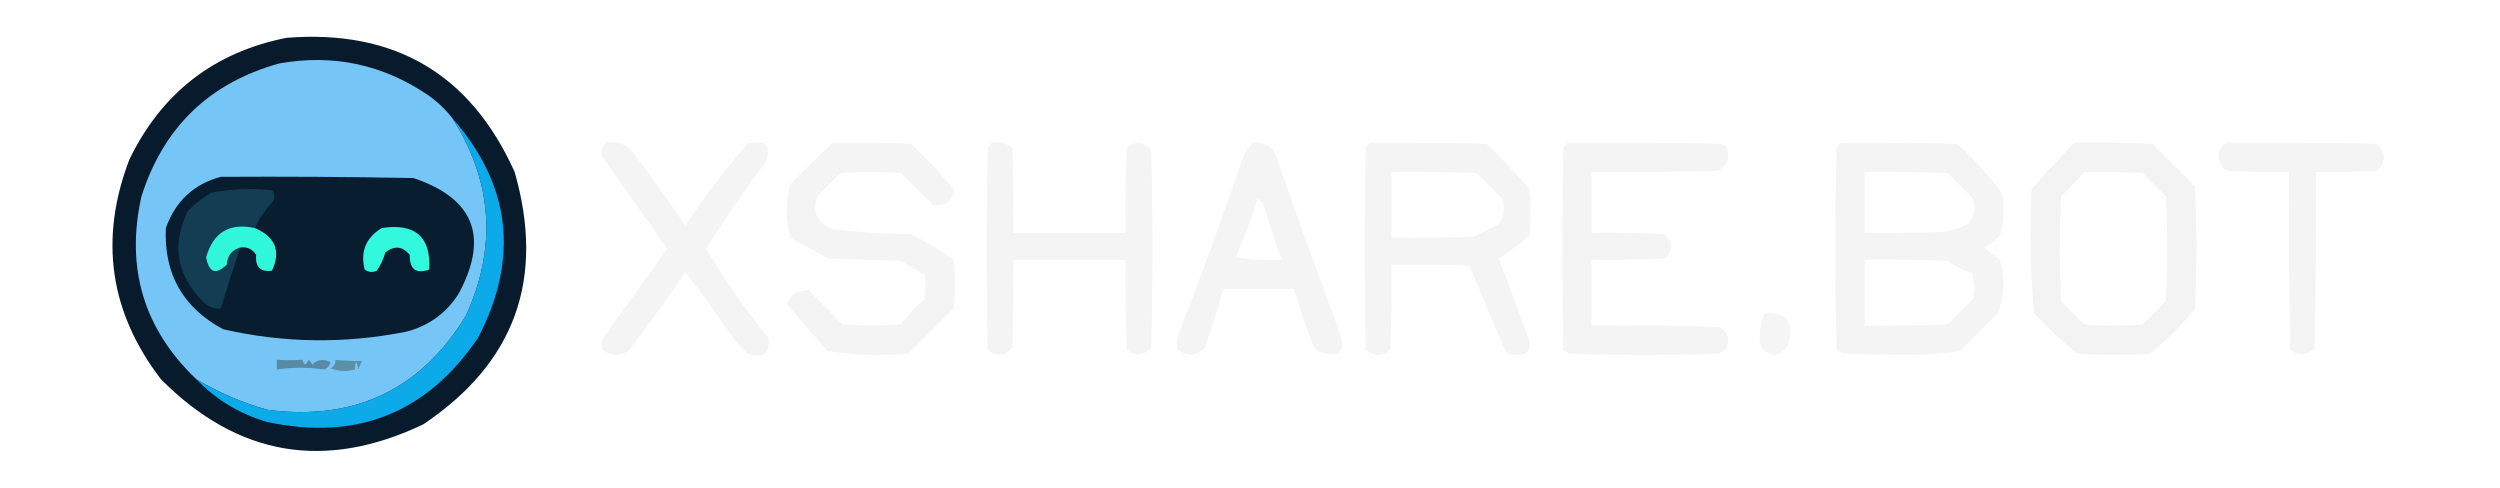 <?xml version="1.0" encoding="UTF-8"?>
<!DOCTYPE svg PUBLIC "-//W3C//DTD SVG 1.1//EN" "http://www.w3.org/Graphics/SVG/1.1/DTD/svg11.dtd">
<svg xmlns="http://www.w3.org/2000/svg" version="1.1" width="1025px" height="200px" style="shape-rendering:geometricPrecision; text-rendering:geometricPrecision; image-rendering:optimizeQuality; fill-rule:evenodd; clip-rule:evenodd" xmlns:xlink="http://www.w3.org/1999/xlink">
<g><path style="opacity:1" fill="#071b2c" d="M 117.5,15.5 C 161.767,11.996 192.934,30.329 211,70.5C 223.611,114.349 211.111,148.849 173.5,174C 133.175,193.199 97.342,187.032 66,155.5C 44.935,128.031 40.602,98.031 53,65.5C 66.243,38.08 87.743,21.413 117.5,15.5 Z"/></g>
<g><path style="opacity:1" fill="#75c5f6" d="M 185.5,48.5 C 201.967,74.453 203.8,101.452 191,129.5C 172.395,159.881 145.228,172.714 109.5,168C 99.217,165.079 89.55,160.912 80.5,155.5C 58.921,134.877 51.421,109.877 58,80.5C 67.01,52.157 85.843,33.99 114.5,26C 136.646,22.078 156.98,26.411 175.5,39C 179.334,41.668 182.667,44.835 185.5,48.5 Z"/></g>
<g><path style="opacity:0.867" fill="#f1f2f1" d="M 248.5,58.5 C 252.007,57.993 255.174,58.66 258,60.5C 266.054,70.888 273.721,81.554 281,92.5C 288.733,80.765 297.233,69.598 306.5,59C 313.911,57.075 316.411,59.575 314,66.5C 305.206,77.929 297.039,89.762 289.5,102C 297.116,114.714 305.616,126.88 315,138.5C 315.812,145.001 312.979,147.168 306.5,145C 305,143.5 303.5,142 302,140.5C 295.245,130.656 288.245,120.99 281,111.5C 273.583,122.591 265.75,133.425 257.5,144C 253.879,146.09 250.379,145.923 247,143.5C 246.365,141.365 246.699,139.365 248,137.5C 256.623,125.755 265.123,113.922 273.5,102C 264.79,89.412 255.956,76.912 247,64.5C 246.252,62.16 246.752,60.16 248.5,58.5 Z"/></g>
<g><path style="opacity:0.865" fill="#f1f2f1" d="M 341.5,58.5 C 352.172,58.334 362.839,58.5 373.5,59C 379.699,64.864 385.532,71.031 391,77.5C 390.54,82.616 387.706,84.783 382.5,84C 378.167,79.667 373.833,75.333 369.5,71C 361.167,70.333 352.833,70.333 344.5,71C 341.333,74.167 338.167,77.333 335,80.5C 333.04,87.227 335.206,91.727 341.5,94C 352.109,95.237 362.775,95.903 373.5,96C 379.575,99.07 385.408,102.57 391,106.5C 391.667,113.167 391.667,119.833 391,126.5C 384.779,132.721 378.613,138.887 372.5,145C 361.427,145.931 350.427,145.597 339.5,144C 333.676,137.673 328.009,131.173 322.5,124.5C 324.465,120.655 327.465,118.821 331.5,119C 336.167,123.667 340.833,128.333 345.5,133C 353.5,133.667 361.5,133.667 369.5,133C 372.297,129.201 375.464,125.701 379,122.5C 379.667,119.167 379.667,115.833 379,112.5C 375.784,110.807 372.617,108.973 369.5,107C 359.5,106.667 349.5,106.333 339.5,106C 334.351,103.169 329.185,100.336 324,97.5C 322,90.167 322,82.833 324,75.5C 329.729,69.603 335.562,63.936 341.5,58.5 Z"/></g>
<g><path style="opacity:0.873" fill="#f1f2f1" d="M 406.5,58.5 C 409.685,58.02 412.519,58.686 415,60.5C 415.5,72.162 415.667,83.829 415.5,95.5C 430.833,95.5 446.167,95.5 461.5,95.5C 461.333,83.829 461.5,72.162 462,60.5C 465.619,57.657 468.952,57.99 472,61.5C 472.667,88.5 472.667,115.5 472,142.5C 468.867,145.867 465.534,146.201 462,143.5C 461.5,131.171 461.333,118.838 461.5,106.5C 446.167,106.5 430.833,106.5 415.5,106.5C 415.667,118.505 415.5,130.505 415,142.5C 412.029,146.092 408.696,146.425 405,143.5C 404.333,115.833 404.333,88.167 405,60.5C 405.717,59.956 406.217,59.289 406.5,58.5 Z"/></g>
<g><path style="opacity:0.867" fill="#f1f2f1" d="M 513.5,58.5 C 517.888,57.943 521.055,59.61 523,63.5C 531.354,87.56 540.02,111.56 549,135.5C 552.118,144.198 549.285,147.031 540.5,144C 539.299,143.097 538.465,141.931 538,140.5C 535.285,133.268 532.785,125.935 530.5,118.5C 520.833,118.5 511.167,118.5 501.5,118.5C 499.306,126.565 496.806,134.565 494,142.5C 490.603,145.981 486.936,146.314 483,143.5C 482.333,141.5 482.333,139.5 483,137.5C 492.528,113.094 501.528,88.427 510,63.5C 511.176,61.804 512.343,60.138 513.5,58.5 Z M 515.5,81.5 C 516.458,81.953 517.292,82.62 518,83.5C 520.238,91.377 522.738,99.044 525.5,106.5C 519.132,106.83 512.798,106.496 506.5,105.5C 510.1,97.801 513.1,89.801 515.5,81.5 Z"/></g>
<g><path style="opacity:0.873" fill="#f1f2f1" d="M 561.5,58.5 C 577.503,58.333 593.503,58.5 609.5,59C 615.699,64.864 621.532,71.031 627,77.5C 627.667,83.833 627.667,90.167 627,96.5C 623.062,100.023 618.896,103.19 614.5,106C 618.667,117.167 622.833,128.333 627,139.5C 627.835,143.706 626.002,145.706 621.5,145.5C 619.626,145.61 618.126,144.944 617,143.5C 612.091,132.026 607.257,120.526 602.5,109C 591.839,108.5 581.172,108.333 570.5,108.5C 570.667,120.171 570.5,131.838 570,143.5C 566.667,146.167 563.333,146.167 560,143.5C 559.333,115.833 559.333,88.167 560,60.5C 560.717,59.956 561.217,59.289 561.5,58.5 Z M 570.5,70.5 C 582.171,70.334 593.838,70.5 605.5,71C 609,74.5 612.5,78 616,81.5C 617.023,85.317 616.523,88.817 614.5,92C 611.079,93.475 607.746,95.141 604.5,97C 593.172,97.5 581.838,97.666 570.5,97.5C 570.5,88.5 570.5,79.5 570.5,70.5 Z"/></g>
<g><path style="opacity:0.858" fill="#f1f2f1" d="M 642.5,58.5 C 663.503,58.333 684.503,58.5 705.5,59C 706.416,59.374 707.25,59.874 708,60.5C 709.458,64.781 708.292,67.947 704.5,70C 687.17,70.5 669.837,70.667 652.5,70.5C 652.5,78.833 652.5,87.167 652.5,95.5C 662.506,95.334 672.506,95.5 682.5,96C 686.132,99.473 686.132,102.807 682.5,106C 672.506,106.5 662.506,106.666 652.5,106.5C 652.5,115.5 652.5,124.5 652.5,133.5C 669.837,133.333 687.17,133.5 704.5,134C 708.213,135.691 709.379,138.525 708,142.5C 707.097,143.701 705.931,144.535 704.5,145C 684.167,145.667 663.833,145.667 643.5,145C 642.584,144.626 641.75,144.126 641,143.5C 640.333,115.833 640.333,88.167 641,60.5C 641.717,59.956 642.217,59.289 642.5,58.5 Z"/></g>
<g><path style="opacity:0.873" fill="#f1f2f1" d="M 754.5,58.5 C 770.503,58.333 786.503,58.5 802.5,59C 809.407,65.236 815.573,72.07 821,79.5C 821.851,85.253 821.517,90.92 820,96.5C 817.963,98.436 815.797,100.102 813.5,101.5C 815.576,103.288 817.743,104.954 820,106.5C 822.319,114.011 821.986,121.345 819,128.5C 813.833,133.667 808.667,138.833 803.5,144C 795.265,145.138 786.931,145.638 778.5,145.5C 770.833,145.333 763.167,145.167 755.5,145C 754.584,144.626 753.75,144.126 753,143.5C 752.333,115.833 752.333,88.167 753,60.5C 753.717,59.956 754.217,59.289 754.5,58.5 Z M 764.5,70.5 C 775.838,70.334 787.172,70.5 798.5,71C 802,74.5 805.5,78 809,81.5C 810.147,85.598 809.314,89.098 806.5,92C 803.595,93.286 800.595,94.286 797.5,95C 786.505,95.5 775.505,95.666 764.5,95.5C 764.5,87.167 764.5,78.833 764.5,70.5 Z M 764.5,106.5 C 775.838,106.333 787.172,106.5 798.5,107C 801.596,109.215 804.929,110.881 808.5,112C 809.622,115.409 809.789,118.909 809,122.5C 805.5,126 802,129.5 798.5,133C 787.172,133.5 775.838,133.667 764.5,133.5C 764.5,124.5 764.5,115.5 764.5,106.5 Z"/></g>
<g><path style="opacity:0.864" fill="#f1f2f1" d="M 850.5,58.5 C 861.172,58.334 871.839,58.5 882.5,59C 888.333,64.833 894.167,70.667 900,76.5C 900.667,93.167 900.667,109.833 900,126.5C 894.5,133.333 888.333,139.5 881.5,145C 871.5,145.667 861.5,145.667 851.5,145C 845.365,139.866 839.531,134.366 834,128.5C 832.376,111.567 832.043,94.567 833,77.5C 838.671,70.996 844.505,64.663 850.5,58.5 Z M 854.5,70.5 C 862.507,70.334 870.507,70.5 878.5,71C 881.667,74.167 884.833,77.333 888,80.5C 888.667,94.833 888.667,109.167 888,123.5C 884.833,126.667 881.667,129.833 878.5,133C 870.5,133.667 862.5,133.667 854.5,133C 851.333,129.833 848.167,126.667 845,123.5C 844.333,109.167 844.333,94.833 845,80.5C 848.371,77.297 851.538,73.964 854.5,70.5 Z"/></g>
<g><path style="opacity:0.867" fill="#f1f2f1" d="M 912.5,58.5 C 933.169,58.333 953.836,58.5 974.5,59C 978.393,62.588 978.393,66.254 974.5,70C 966.173,70.5 957.84,70.666 949.5,70.5C 949.667,94.502 949.5,118.502 949,142.5C 945.867,145.867 942.534,146.201 939,143.5C 938.5,119.169 938.333,94.836 938.5,70.5C 929.827,70.666 921.16,70.5 912.5,70C 908.542,66.092 908.542,62.259 912.5,58.5 Z"/></g>
<g><path style="opacity:1" fill="#081d30" d="M 90.5,72.5 C 116.835,72.333 143.169,72.5 169.5,73C 194.427,81.372 200.594,97.205 188,120.5C 182.872,128.482 175.705,133.649 166.5,136C 141.406,140.997 116.406,140.663 91.5,135C 74.982,126.134 67.148,112.301 68,93.5C 71.917,82.49 79.417,75.49 90.5,72.5 Z"/></g>
<g><path style="opacity:1" fill="#123d53" d="M 104.5,93.5 C 94.107,91.217 87.44,95.217 84.5,105.5C 85.671,111.834 88.504,112.834 93,108.5C 93.195,104.812 95.028,102.478 98.5,101.5C 95.679,109.786 93.012,118.119 90.5,126.5C 87.813,126.659 85.48,125.825 83.5,124C 72.423,112.844 70.256,100.344 77,86.5C 79.894,83.639 83.061,81.139 86.5,79C 94.77,77.463 103.103,77.13 111.5,78C 112.554,79.388 112.72,80.888 112,82.5C 108.862,85.792 106.362,89.458 104.5,93.5 Z"/></g>
<g><path style="opacity:1" fill="#31f7db" d="M 104.5,93.5 C 112.9,97.11 115.234,102.943 111.5,111C 106.798,111.633 104.631,109.466 105,104.5C 103.491,102.081 101.325,101.081 98.5,101.5C 95.028,102.478 93.195,104.812 93,108.5C 88.504,112.834 85.671,111.834 84.5,105.5C 87.44,95.217 94.107,91.217 104.5,93.5 Z"/></g>
<g><path style="opacity:1" fill="#32f9dd" d="M 156.5,93.5 C 170.212,91.395 176.712,97.061 176,110.5C 170.596,112.448 167.929,110.448 168,104.5C 165.029,100.908 161.696,100.575 158,103.5C 157.203,106.22 156.037,108.72 154.5,111C 152.741,111.798 151.074,111.631 149.5,110.5C 147.685,103.13 150.018,97.463 156.5,93.5 Z"/></g>
<g><path style="opacity:0.796" fill="#f1f2f1" d="M 723.5,128.5 C 732.827,128.019 735.994,132.352 733,141.5C 729.822,146.371 726.155,146.704 722,142.5C 720.966,137.543 721.466,132.876 723.5,128.5 Z"/></g>
<g><path style="opacity:1" fill="#0daae9" d="M 185.5,48.5 C 209.488,75.888 212.988,105.888 196,138.5C 175.065,169.375 146.232,180.875 109.5,173C 98.172,169.68 88.506,163.847 80.5,155.5C 89.55,160.912 99.217,165.079 109.5,168C 145.228,172.714 172.395,159.881 191,129.5C 203.8,101.452 201.967,74.453 185.5,48.5 Z"/></g>
<g><path style="opacity:1" fill="#5c90a9" d="M 137.5,147.5 C 141.079,147.92 144.746,148.086 148.5,148C 147.809,149.067 147.309,150.234 147,151.5C 146.193,147.551 145.693,147.551 145.5,151.5C 142.033,152.441 138.699,152.275 135.5,151C 136.973,150.29 137.64,149.124 137.5,147.5 Z"/></g>
<g><path style="opacity:1" fill="#5989a4" d="M 113.5,147.5 C 117.151,147.746 120.651,147.746 124,147.5C 124.626,149.991 125.459,149.991 126.5,147.5C 127.192,148.025 127.692,148.692 128,149.5C 130.179,147.363 132.679,147.029 135.5,148.5C 135.135,149.902 134.301,150.902 133,151.5C 126.357,150.524 119.857,150.524 113.5,151.5C 113.5,150.167 113.5,148.833 113.5,147.5 Z"/></g>
</svg>
